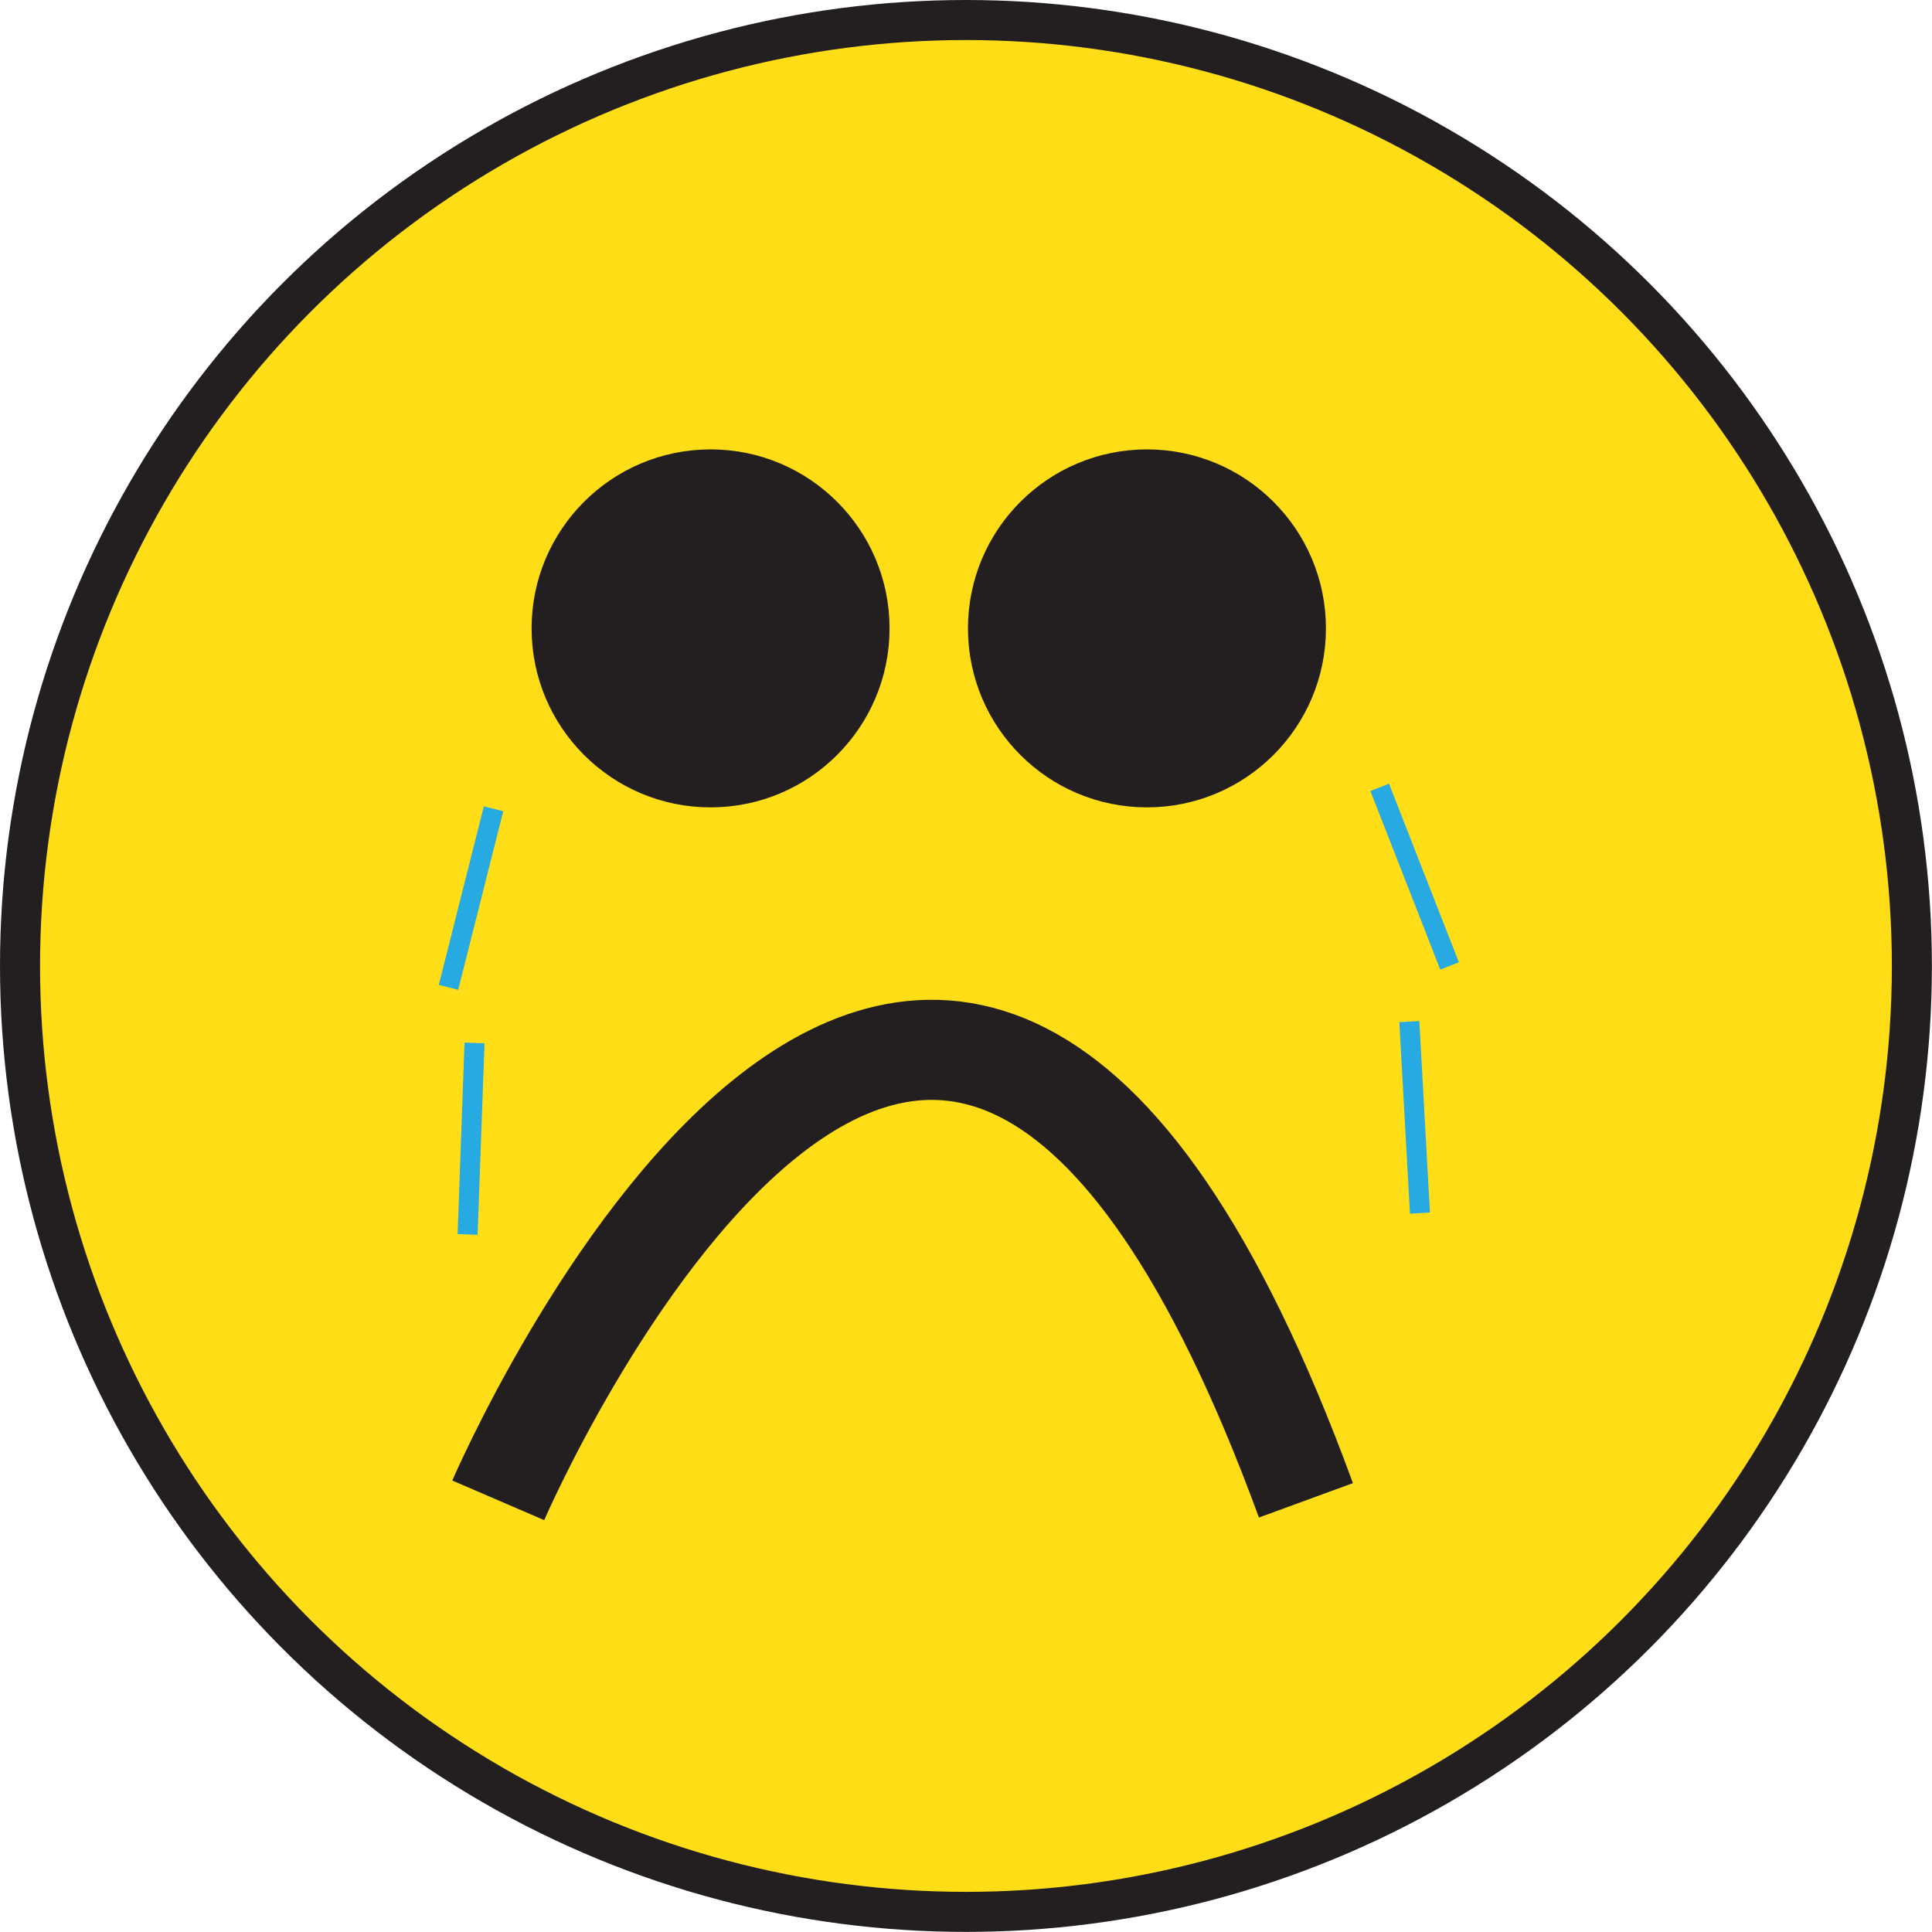 <svg id="Layer_1" data-name="Layer 1" xmlns="http://www.w3.org/2000/svg" viewBox="0 0 192.99 192.99">
  <defs>
    <style>
      .cls-1 {
        fill: #ffde17;
      }

      .cls-1, .cls-2, .cls-3 {
        stroke: #231f20;
      }

      .cls-1, .cls-2, .cls-3, .cls-4 {
        stroke-miterlimit: 10;
      }

      .cls-1, .cls-2 {
        stroke-width: 4px;
      }

      .cls-2 {
        fill: #231f20;
      }

      .cls-3, .cls-4 {
        fill: none;
      }

      .cls-3 {
        stroke-width: 10px;
      }

      .cls-4 {
        stroke: #27aae1;
        stroke-width: 2px;
      }
    </style>
  </defs>
  <title>frown</title>
  <circle id="background" class="cls-1" cx="96.49" cy="96.49" r="94.49"/>
  <circle id="eyes2" class="cls-2" cx="70.98" cy="62.77" r="15.88"/>
  <circle id="eyes1" class="cls-2" cx="114.57" cy="62.77" r="15.88"/>
  <path id="frown" class="cls-3" d="M348.68,359s43.63-101.25,80.68,0" transform="translate(-298.91 -209.13)"/>
  <g id="details">
    <line class="cls-4" x1="137.82" y1="78.65" x2="144.8" y2="96.49"/>
    <line class="cls-4" x1="140.78" y1="102.05" x2="141.84" y2="121.18"/>
    <line class="cls-4" x1="49.3" y1="80.79" x2="44.8" y2="98.63"/>
    <line class="cls-4" x1="47.4" y1="104.18" x2="46.71" y2="123.31"/>
  </g>
</svg>
